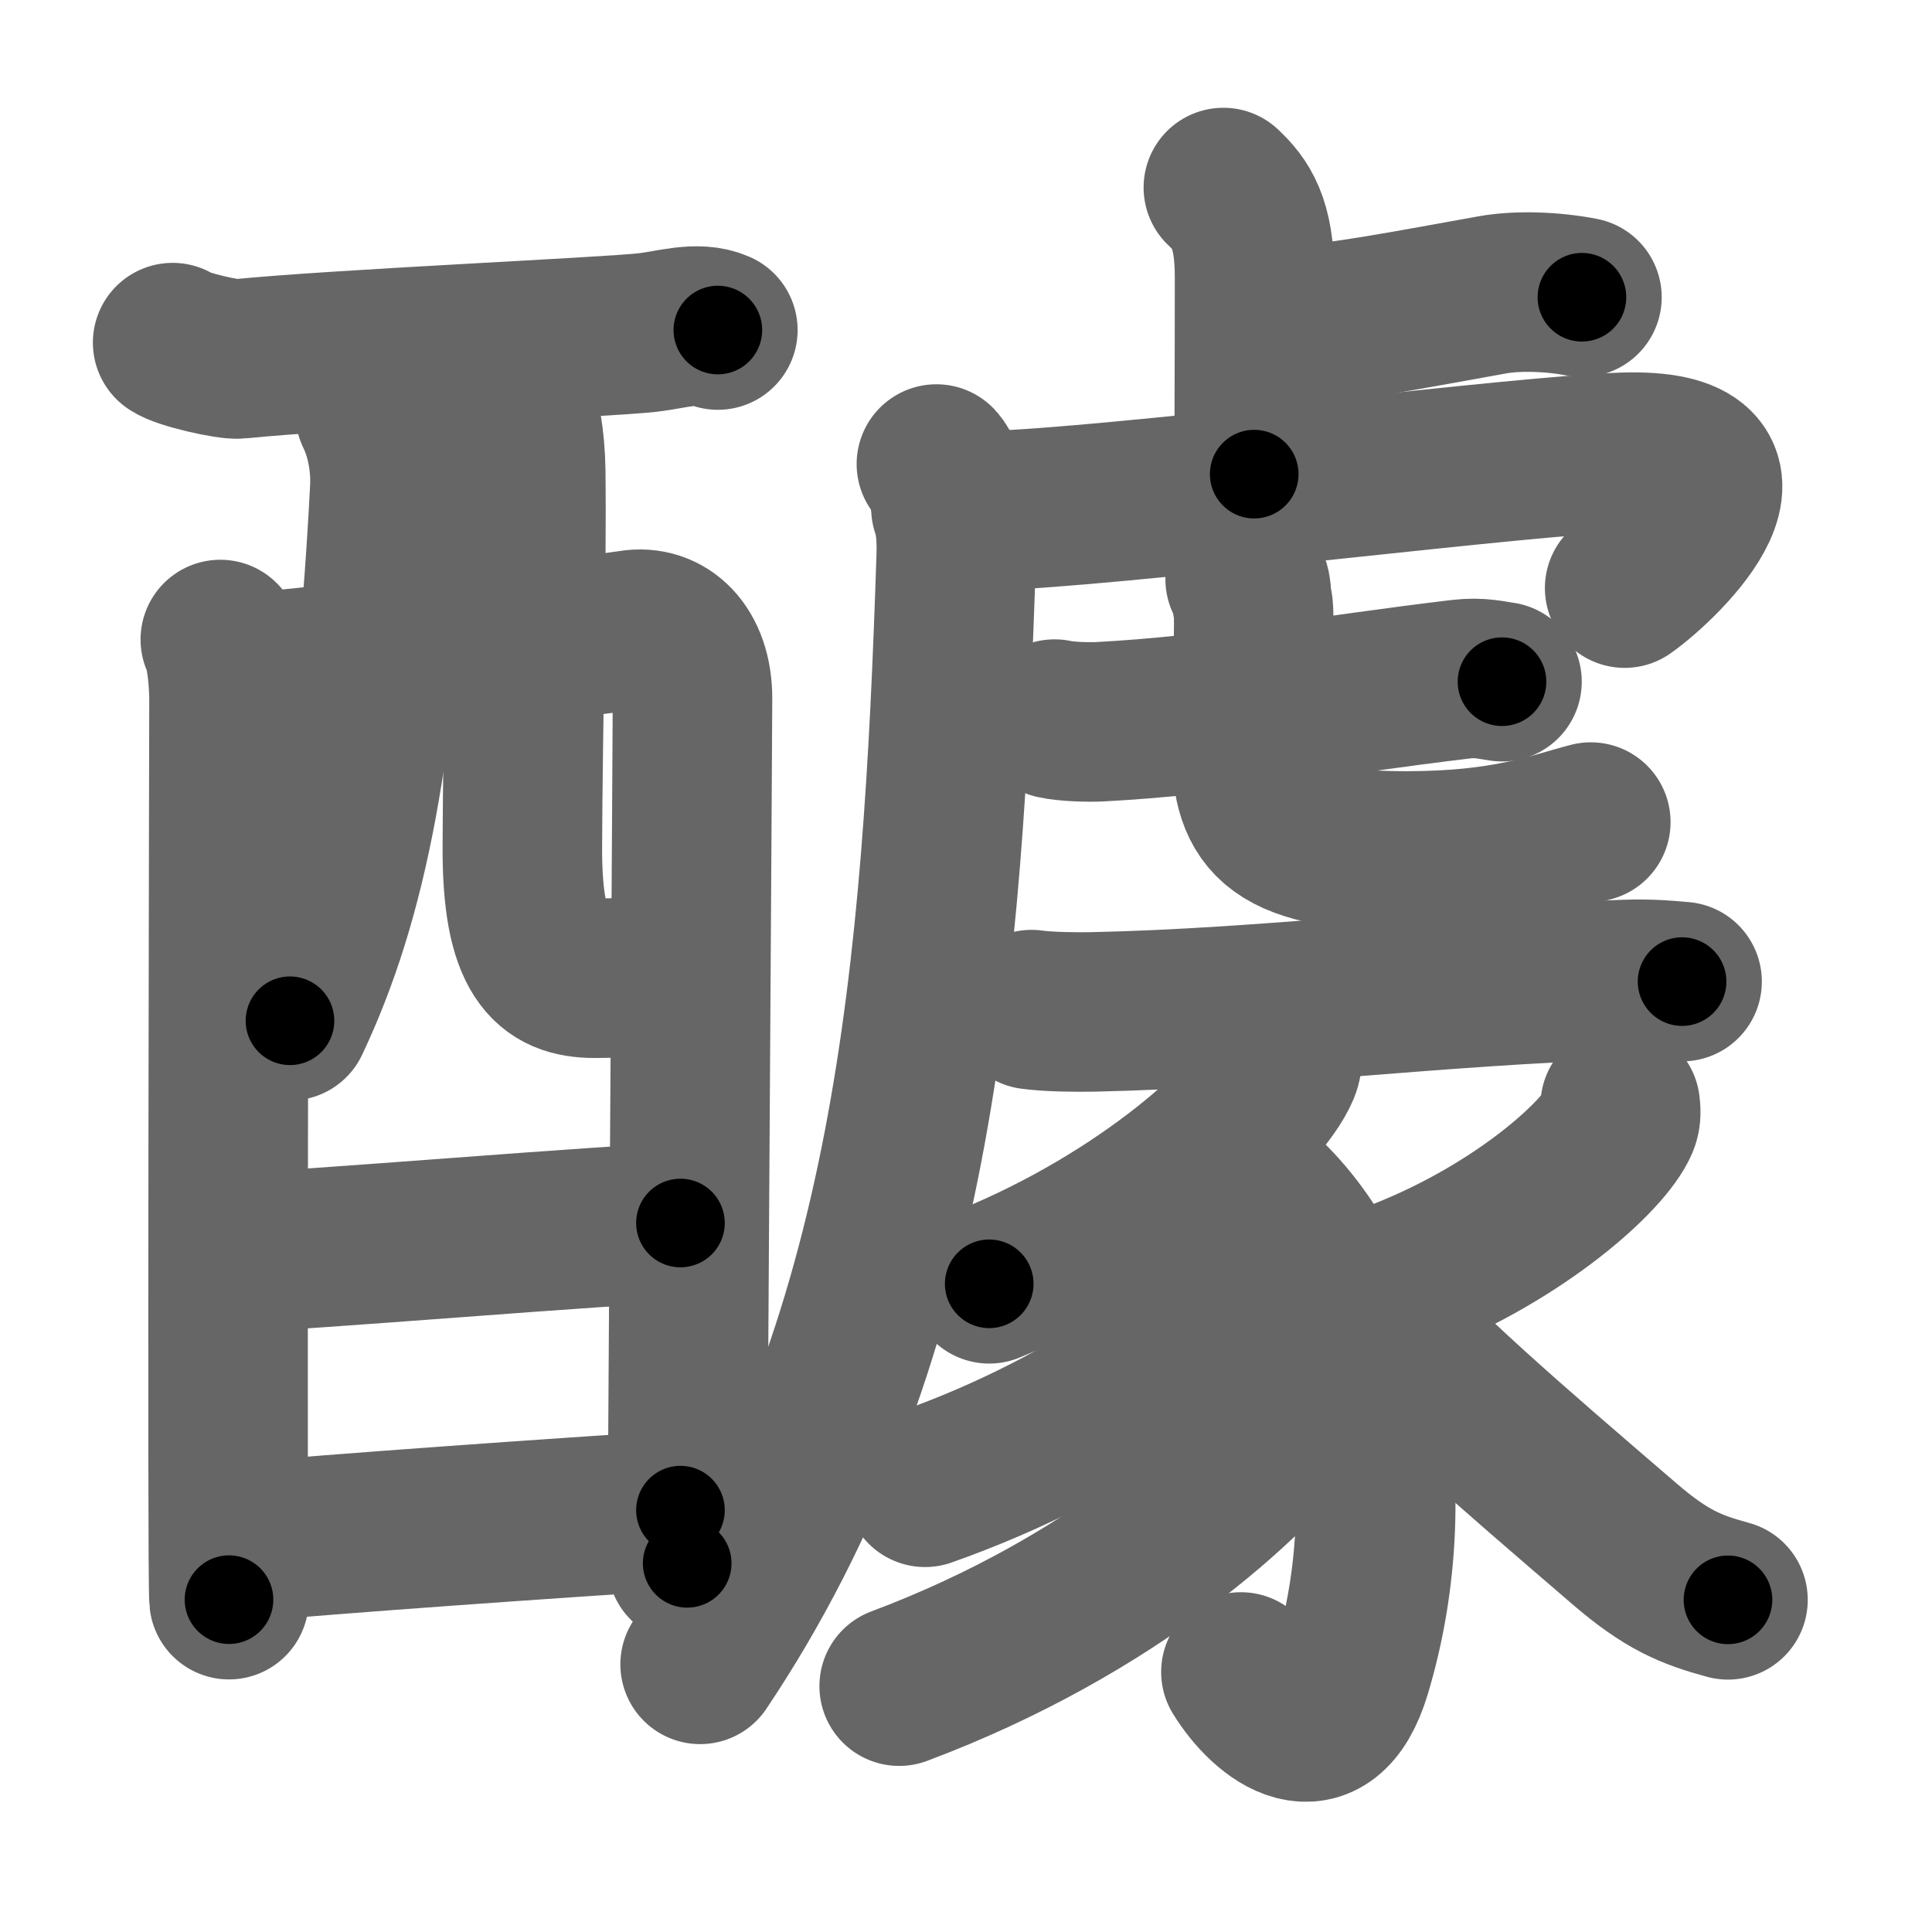 <svg xmlns="http://www.w3.org/2000/svg" width="109" height="109" viewBox="0 0 109 109" id="91b5"><g fill="none" stroke="#666" stroke-width="9" stroke-linecap="round" stroke-linejoin="round"><g><g><g><path d="M9.74,19.33c0.53,0.39,3.18,0.98,3.72,0.92c5.55-0.56,20.74-1.22,23.08-1.49c1.33-0.15,2.82-0.65,3.96-0.14" /><path d="M12.43,36.08c0.36,0.72,0.49,2.45,0.49,3.4c0,0.96-0.12,49.81,0,50.77" /><path d="M13.1,38.05c2.01-0.12,20.69-2.21,22.51-2.51c1.9-0.31,3.46,1.15,3.46,3.86c0,1.52-0.3,48.08-0.3,48.8" /><path d="M21.17,23.32c0.56,1.14,0.9,2.71,0.82,4.28c-0.75,14.51-2.3,22.96-5.63,29.99" /><path d="M28.99,22.17c0.36,1.18,0.64,2.56,0.67,4.38c0.07,5.76-0.16,14.08-0.19,21.19c-0.03,6.17,1.55,7.45,4.08,7.45c2.55,0,4.32-0.21,4.56-0.91" /></g><g><path d="M13.45,70.64c2.73,0,21.86-1.64,24.94-1.64" /></g><g><path d="M13.33,87.04c5.55-0.52,18.15-1.4,25.06-1.84" /></g></g><g><g><path d="M69.02,10.58c0.98,0.92,1.76,1.99,1.76,5.02c0,5.9-0.02,6.19-0.02,11.15" /><path d="M71.35,18.56c4.4-0.31,8.42-1.14,12.88-1.93c1.4-0.25,3.41-0.18,5.02,0.14" /><path d="M52.83,26.18c0.57,0.61,1.2,2.92,1.12,5.15C53.19,54.87,51.5,76,39.5,93.9" /><path d="M53.65,28.67c0.85,0.14,2.38,0.15,3.77,0.07c8.33-0.49,28.49-3.03,34.14-3.22c8.84-0.31,2.3,6.11,0.1,7.66" /><g><g><path d="M59.5,40.57c0.66,0.15,1.88,0.18,2.54,0.15c6.66-0.35,12.93-1.51,20.38-2.4c1.09-0.13,1.77,0.07,2.32,0.14" /></g><path d="M70.25,32.68c0.49,0.29,0.27,1.05,0.43,1.43c0.16,0.39-0.09,6.28-0.09,7.72c0,4.1,0.91,6.18,8.74,6.18c5.67,0,8.19-1.05,10.42-1.63" /></g></g><g><path d="M58.2,56.96c0.9,0.13,2.56,0.15,3.47,0.13c10-0.22,18.77-1.44,30.06-1.83c1.49-0.05,2.41,0.06,3.17,0.12" /><path d="M72.31,58.99c0.05,0.32,0.1,0.82-0.09,1.27c-1.12,2.68-7.58,8.57-16.41,12.17" /><path d="M69.72,66.17c7.28,5.08,9.71,17.57,6.52,28.13c-1.49,4.95-4.74,2.45-6.23,0.03" /><path d="M70.62,70.94c0.05,0.31,0.11,0.79-0.1,1.23c-1.26,2.59-8.46,8.26-18.33,11.74" /><path d="M73.46,78.11c0.06,0.4,0.26,1.1-0.13,1.61c-2.87,3.79-10.44,10.85-22.6,15.41" /><path d="M91.41,62.36c0.03,0.23,0.07,0.59-0.07,0.92c-0.82,1.93-5.55,6.17-12.02,8.76" /><path d="M75.94,72.64c4.73,5.04,8.93,8.63,15.71,14.46c2.36,2.03,3.74,2.59,5.84,3.16" /></g></g></g></g><g fill="none" stroke="#000" stroke-width="5" stroke-linecap="round" stroke-linejoin="round"><g><g><g><path d="M9.74,19.33c0.53,0.39,3.18,0.98,3.72,0.92c5.55-0.56,20.74-1.22,23.08-1.49c1.33-0.15,2.82-0.65,3.96-0.14" stroke-dasharray="31.005" stroke-dashoffset="31.005"><animate attributeName="stroke-dashoffset" values="31.005;31.005;0" dur="0.31s" fill="freeze" begin="0s;91b5.click" /></path><path d="M12.43,36.08c0.36,0.72,0.49,2.45,0.49,3.4c0,0.96-0.12,49.81,0,50.77" stroke-dasharray="54.227" stroke-dashoffset="54.227"><animate attributeName="stroke-dashoffset" values="54.227" fill="freeze" begin="91b5.click" /><animate attributeName="stroke-dashoffset" values="54.227;54.227;0" keyTimes="0;0.364;1" dur="0.852s" fill="freeze" begin="0s;91b5.click" /></path><path d="M13.1,38.05c2.01-0.12,20.69-2.21,22.51-2.51c1.9-0.31,3.46,1.15,3.46,3.86c0,1.52-0.3,48.08-0.3,48.8" stroke-dasharray="77.436" stroke-dashoffset="77.436"><animate attributeName="stroke-dashoffset" values="77.436" fill="freeze" begin="91b5.click" /><animate attributeName="stroke-dashoffset" values="77.436;77.436;0" keyTimes="0;0.594;1" dur="1.434s" fill="freeze" begin="0s;91b5.click" /></path><path d="M21.17,23.32c0.56,1.14,0.9,2.71,0.82,4.28c-0.75,14.51-2.3,22.96-5.63,29.99" stroke-dasharray="35.111" stroke-dashoffset="35.111"><animate attributeName="stroke-dashoffset" values="35.111" fill="freeze" begin="91b5.click" /><animate attributeName="stroke-dashoffset" values="35.111;35.111;0" keyTimes="0;0.803;1" dur="1.785s" fill="freeze" begin="0s;91b5.click" /></path><path d="M28.99,22.17c0.36,1.18,0.64,2.56,0.67,4.38c0.07,5.76-0.16,14.08-0.19,21.19c-0.03,6.17,1.55,7.45,4.08,7.45c2.55,0,4.32-0.21,4.56-0.91" stroke-dasharray="40.131" stroke-dashoffset="40.131"><animate attributeName="stroke-dashoffset" values="40.131" fill="freeze" begin="91b5.click" /><animate attributeName="stroke-dashoffset" values="40.131;40.131;0" keyTimes="0;0.817;1" dur="2.186s" fill="freeze" begin="0s;91b5.click" /></path></g><g><path d="M13.45,70.64c2.73,0,21.86-1.64,24.94-1.64" stroke-dasharray="24.997" stroke-dashoffset="24.997"><animate attributeName="stroke-dashoffset" values="24.997" fill="freeze" begin="91b5.click" /><animate attributeName="stroke-dashoffset" values="24.997;24.997;0" keyTimes="0;0.897;1" dur="2.436s" fill="freeze" begin="0s;91b5.click" /></path></g><g><path d="M13.33,87.04c5.55-0.52,18.15-1.4,25.06-1.84" stroke-dasharray="25.129" stroke-dashoffset="25.129"><animate attributeName="stroke-dashoffset" values="25.129" fill="freeze" begin="91b5.click" /><animate attributeName="stroke-dashoffset" values="25.129;25.129;0" keyTimes="0;0.907;1" dur="2.687s" fill="freeze" begin="0s;91b5.click" /></path></g></g><g><g><path d="M69.02,10.58c0.98,0.92,1.76,1.99,1.76,5.02c0,5.9-0.02,6.19-0.02,11.15" stroke-dasharray="16.654" stroke-dashoffset="16.654"><animate attributeName="stroke-dashoffset" values="16.654" fill="freeze" begin="91b5.click" /><animate attributeName="stroke-dashoffset" values="16.654;16.654;0" keyTimes="0;0.941;1" dur="2.854s" fill="freeze" begin="0s;91b5.click" /></path><path d="M71.35,18.56c4.4-0.31,8.42-1.14,12.88-1.93c1.4-0.25,3.41-0.18,5.02,0.14" stroke-dasharray="18.079" stroke-dashoffset="18.079"><animate attributeName="stroke-dashoffset" values="18.079" fill="freeze" begin="91b5.click" /><animate attributeName="stroke-dashoffset" values="18.079;18.079;0" keyTimes="0;0.94;1" dur="3.035s" fill="freeze" begin="0s;91b5.click" /></path><path d="M52.83,26.18c0.57,0.61,1.2,2.92,1.12,5.15C53.19,54.87,51.5,76,39.5,93.9" stroke-dasharray="70.472" stroke-dashoffset="70.472"><animate attributeName="stroke-dashoffset" values="70.472" fill="freeze" begin="91b5.click" /><animate attributeName="stroke-dashoffset" values="70.472;70.472;0" keyTimes="0;0.851;1" dur="3.565s" fill="freeze" begin="0s;91b5.click" /></path><path d="M53.65,28.67c0.85,0.14,2.38,0.15,3.77,0.07c8.33-0.49,28.49-3.03,34.14-3.22c8.84-0.31,2.3,6.11,0.1,7.66" stroke-dasharray="50.918" stroke-dashoffset="50.918"><animate attributeName="stroke-dashoffset" values="50.918" fill="freeze" begin="91b5.click" /><animate attributeName="stroke-dashoffset" values="50.918;50.918;0" keyTimes="0;0.875;1" dur="4.074s" fill="freeze" begin="0s;91b5.click" /></path><g><g><path d="M59.5,40.57c0.66,0.15,1.88,0.18,2.54,0.15c6.66-0.35,12.93-1.51,20.38-2.4c1.09-0.13,1.77,0.07,2.32,0.14" stroke-dasharray="25.411" stroke-dashoffset="25.411"><animate attributeName="stroke-dashoffset" values="25.411" fill="freeze" begin="91b5.click" /><animate attributeName="stroke-dashoffset" values="25.411;25.411;0" keyTimes="0;0.941;1" dur="4.328s" fill="freeze" begin="0s;91b5.click" /></path></g><path d="M70.25,32.68c0.49,0.29,0.27,1.05,0.43,1.43c0.16,0.39-0.09,6.28-0.09,7.72c0,4.1,0.91,6.18,8.74,6.18c5.67,0,8.19-1.05,10.42-1.63" stroke-dasharray="32.485" stroke-dashoffset="32.485"><animate attributeName="stroke-dashoffset" values="32.485" fill="freeze" begin="91b5.click" /><animate attributeName="stroke-dashoffset" values="32.485;32.485;0" keyTimes="0;0.93;1" dur="4.653s" fill="freeze" begin="0s;91b5.click" /></path></g></g><g><path d="M58.2,56.96c0.9,0.13,2.56,0.15,3.47,0.13c10-0.22,18.77-1.44,30.06-1.83c1.49-0.05,2.41,0.06,3.17,0.12" stroke-dasharray="36.77" stroke-dashoffset="36.77"><animate attributeName="stroke-dashoffset" values="36.77" fill="freeze" begin="91b5.click" /><animate attributeName="stroke-dashoffset" values="36.77;36.77;0" keyTimes="0;0.927;1" dur="5.021s" fill="freeze" begin="0s;91b5.click" /></path><path d="M72.31,58.99c0.05,0.32,0.1,0.82-0.09,1.27c-1.12,2.68-7.58,8.57-16.41,12.17" stroke-dasharray="22.039" stroke-dashoffset="22.039"><animate attributeName="stroke-dashoffset" values="22.039" fill="freeze" begin="91b5.click" /><animate attributeName="stroke-dashoffset" values="22.039;22.039;0" keyTimes="0;0.958;1" dur="5.241s" fill="freeze" begin="0s;91b5.click" /></path><path d="M69.72,66.17c7.28,5.08,9.71,17.57,6.52,28.13c-1.49,4.95-4.74,2.45-6.23,0.03" stroke-dasharray="39.539" stroke-dashoffset="39.539"><animate attributeName="stroke-dashoffset" values="39.539" fill="freeze" begin="91b5.click" /><animate attributeName="stroke-dashoffset" values="39.539;39.539;0" keyTimes="0;0.93;1" dur="5.636s" fill="freeze" begin="0s;91b5.click" /></path><path d="M70.62,70.94c0.05,0.31,0.11,0.79-0.1,1.23c-1.26,2.59-8.46,8.26-18.33,11.74" stroke-dasharray="23.334" stroke-dashoffset="23.334"><animate attributeName="stroke-dashoffset" values="23.334" fill="freeze" begin="91b5.click" /><animate attributeName="stroke-dashoffset" values="23.334;23.334;0" keyTimes="0;0.96;1" dur="5.869s" fill="freeze" begin="0s;91b5.click" /></path><path d="M73.46,78.11c0.06,0.4,0.26,1.1-0.13,1.61c-2.87,3.79-10.44,10.85-22.6,15.41" stroke-dasharray="29.337" stroke-dashoffset="29.337"><animate attributeName="stroke-dashoffset" values="29.337" fill="freeze" begin="91b5.click" /><animate attributeName="stroke-dashoffset" values="29.337;29.337;0" keyTimes="0;0.952;1" dur="6.162s" fill="freeze" begin="0s;91b5.click" /></path><path d="M91.41,62.36c0.03,0.23,0.07,0.59-0.07,0.92c-0.82,1.93-5.55,6.17-12.02,8.76" stroke-dasharray="16.039" stroke-dashoffset="16.039"><animate attributeName="stroke-dashoffset" values="16.039" fill="freeze" begin="91b5.click" /><animate attributeName="stroke-dashoffset" values="16.039;16.039;0" keyTimes="0;0.975;1" dur="6.322s" fill="freeze" begin="0s;91b5.click" /></path><path d="M75.94,72.64c4.73,5.04,8.93,8.63,15.71,14.46c2.36,2.03,3.74,2.59,5.84,3.16" stroke-dasharray="28.077" stroke-dashoffset="28.077"><animate attributeName="stroke-dashoffset" values="28.077" fill="freeze" begin="91b5.click" /><animate attributeName="stroke-dashoffset" values="28.077;28.077;0" keyTimes="0;0.957;1" dur="6.603s" fill="freeze" begin="0s;91b5.click" /></path></g></g></g></g></svg>